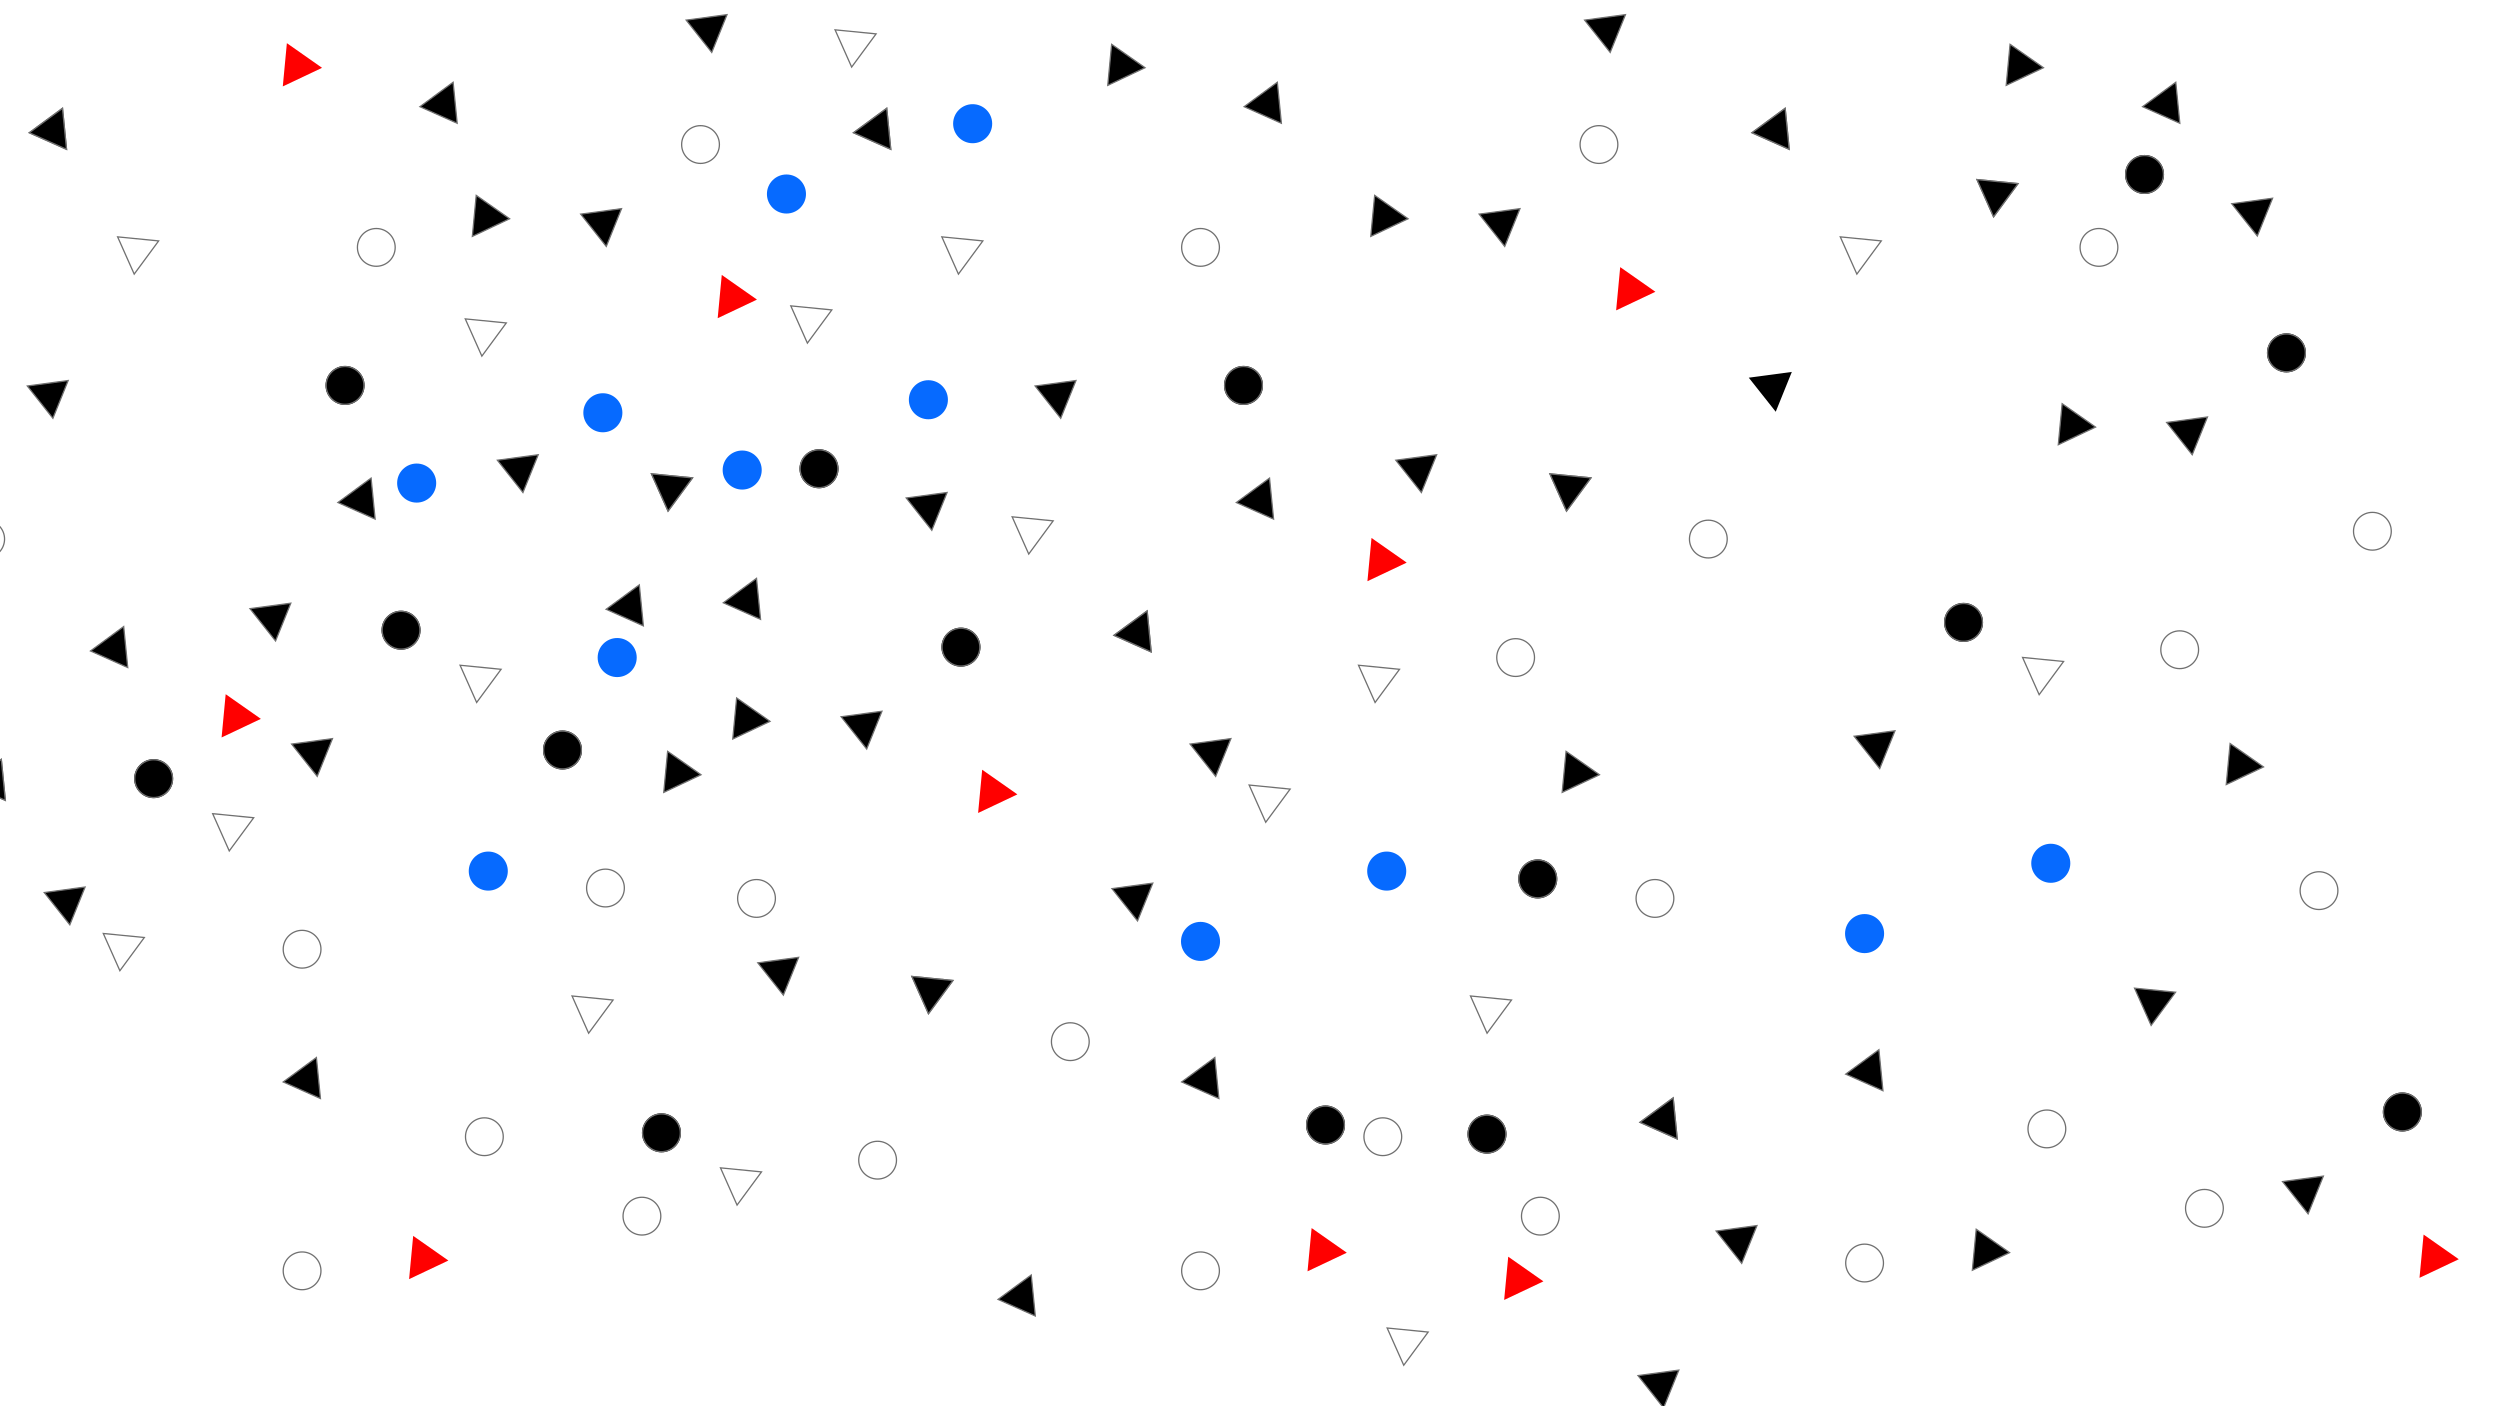 <svg xmlns="http://www.w3.org/2000/svg" xmlns:xlink="http://www.w3.org/1999/xlink" width="1920" height="1080" viewBox="0 0 1920 1080">
  <defs>
    <style>
      .cls-1 {
        clip-path: url(#clip-Web_1920_1);
      }

      .cls-2 {
        fill: red;
      }

      .cls-10, .cls-3, .cls-4 {
        fill: #fff;
      }

      .cls-4, .cls-6 {
        stroke: #707070;
      }

      .cls-5 {
        fill: #066aff;
      }

      .cls-7, .cls-8 {
        stroke: none;
      }

      .cls-8 {
        fill: #707070;
      }

      .cls-9 {
        fill: none;
      }
    </style>
    <clipPath id="clip-Web_1920_1">
      <rect width="1920" height="1080"/>
    </clipPath>
  </defs>
  <g id="Web_1920_1" data-name="Web 1920 – 1" class="cls-1">
    <rect class="cls-10" width="1920" height="1080"/>
    <g id="Polygon_1" data-name="Polygon 1" transform="matrix(-0.819, -0.574, 0.574, -0.819, 863.699, 75.842)">
      <path class="cls-7" d="M 32.14 28.5 L 0.86 28.5 L 16.5 1.011 L 32.14 28.5 Z"/>
      <path class="cls-8" d="M 16.5 2.022 L 1.719 28 L 31.281 28 L 16.5 2.022 M 16.5 0 L 33 29 L 0 29 L 16.5 0 Z"/>
    </g>
    <g id="Polygon_21" data-name="Polygon 21" transform="matrix(-0.819, -0.574, 0.574, -0.819, 1553.699, 75.842)">
      <path class="cls-7" d="M 32.14 28.5 L 0.86 28.5 L 16.5 1.011 L 32.14 28.5 Z"/>
      <path class="cls-8" d="M 16.5 2.022 L 1.719 28 L 31.281 28 L 16.5 2.022 M 16.5 0 L 33 29 L 0 29 L 16.5 0 Z"/>
    </g>
    <path id="Polygon_80" data-name="Polygon 80" class="cls-2" d="M16.5,0,33,29H0Z" transform="matrix(-0.819, -0.574, 0.574, -0.819, 1063.699, 455.842)"/>
    <path id="Polygon_92" data-name="Polygon 92" class="cls-2" d="M16.5,0,33,29H0Z" transform="matrix(-0.819, -0.574, 0.574, -0.819, 183.699, 575.842)"/>
    <path id="Polygon_41" data-name="Polygon 41" class="cls-2" d="M16.5,0,33,29H0Z" transform="matrix(-0.819, -0.574, 0.574, -0.819, 230.699, 75.842)"/>
    <path id="Polygon_7" data-name="Polygon 7" class="cls-2" d="M16.5,0,33,29H0Z" transform="matrix(-0.819, -0.574, 0.574, -0.819, 564.699, 253.842)"/>
    <path id="Polygon_22" data-name="Polygon 22" class="cls-2" d="M16.5,0,33,29H0Z" transform="matrix(-0.819, -0.574, 0.574, -0.819, 1254.699, 247.842)"/>
    <path id="Polygon_68" data-name="Polygon 68" class="cls-2" d="M16.5,0,33,29H0Z" transform="matrix(-0.819, -0.574, 0.574, -0.819, 764.699, 633.842)"/>
    <path id="Polygon_97" data-name="Polygon 97" class="cls-2" d="M16.5,0,33,29H0Z" transform="matrix(-0.819, -0.574, 0.574, -0.819, 1871.699, 990.842)"/>
    <path id="Polygon_115" data-name="Polygon 115" class="cls-2" d="M16.5,0,33,29H0Z" transform="matrix(-0.819, -0.574, 0.574, -0.819, 1168.699, 1007.842)"/>
    <path id="Polygon_11" data-name="Polygon 11" class="cls-2" d="M16.5,0,33,29H0Z" transform="matrix(-0.819, -0.574, 0.574, -0.819, 327.699, 991.842)"/>
    <path id="Polygon_23" data-name="Polygon 23" class="cls-2" d="M16.5,0,33,29H0Z" transform="matrix(-0.819, -0.574, 0.574, -0.819, 1017.699, 985.842)"/>
    <g id="Polygon_66" data-name="Polygon 66" transform="matrix(-0.819, -0.574, 0.574, -0.819, 1527.699, 985.842)">
      <path class="cls-7" d="M 32.14 28.5 L 0.86 28.5 L 16.5 1.011 L 32.14 28.5 Z"/>
      <path class="cls-8" d="M 16.5 2.022 L 1.719 28 L 31.281 28 L 16.5 2.022 M 16.5 0 L 33 29 L 0 29 L 16.5 0 Z"/>
    </g>
    <g id="Polygon_15" data-name="Polygon 15" transform="matrix(-0.819, -0.574, 0.574, -0.819, 375.699, 191.842)">
      <path class="cls-7" d="M 32.14 28.5 L 0.86 28.5 L 16.5 1.011 L 32.14 28.5 Z"/>
      <path class="cls-8" d="M 16.5 2.022 L 1.719 28 L 31.281 28 L 16.5 2.022 M 16.5 0 L 33 29 L 0 29 L 16.5 0 Z"/>
    </g>
    <g id="Polygon_24" data-name="Polygon 24" transform="matrix(-0.819, -0.574, 0.574, -0.819, 1065.699, 191.842)">
      <path class="cls-7" d="M 32.14 28.5 L 0.86 28.5 L 16.5 1.011 L 32.14 28.5 Z"/>
      <path class="cls-8" d="M 16.5 2.022 L 1.719 28 L 31.281 28 L 16.5 2.022 M 16.5 0 L 33 29 L 0 29 L 16.5 0 Z"/>
    </g>
    <g id="Polygon_69" data-name="Polygon 69" transform="matrix(-0.819, -0.574, 0.574, -0.819, 575.699, 577.842)">
      <path class="cls-7" d="M 32.14 28.5 L 0.86 28.5 L 16.5 1.011 L 32.14 28.5 Z"/>
      <path class="cls-8" d="M 16.5 2.022 L 1.719 28 L 31.281 28 L 16.5 2.022 M 16.5 0 L 33 29 L 0 29 L 16.5 0 Z"/>
    </g>
    <g id="Polygon_86" data-name="Polygon 86" transform="matrix(-0.819, -0.574, 0.574, -0.819, 1593.699, 351.842)">
      <path class="cls-7" d="M 32.14 28.5 L 0.86 28.5 L 16.5 1.011 L 32.14 28.5 Z"/>
      <path class="cls-8" d="M 16.5 2.022 L 1.719 28 L 31.281 28 L 16.5 2.022 M 16.5 0 L 33 29 L 0 29 L 16.5 0 Z"/>
    </g>
    <g id="Polygon_19" data-name="Polygon 19" transform="matrix(-0.819, -0.574, 0.574, -0.819, 522.699, 618.842)">
      <path class="cls-7" d="M 32.14 28.5 L 0.86 28.5 L 16.5 1.011 L 32.14 28.5 Z"/>
      <path class="cls-8" d="M 16.5 2.022 L 1.719 28 L 31.281 28 L 16.5 2.022 M 16.5 0 L 33 29 L 0 29 L 16.5 0 Z"/>
    </g>
    <g id="Polygon_25" data-name="Polygon 25" transform="matrix(-0.819, -0.574, 0.574, -0.819, 1212.699, 618.842)">
      <path class="cls-7" d="M 32.14 28.5 L 0.86 28.5 L 16.5 1.011 L 32.14 28.5 Z"/>
      <path class="cls-8" d="M 16.5 2.022 L 1.719 28 L 31.281 28 L 16.5 2.022 M 16.5 0 L 33 29 L 0 29 L 16.5 0 Z"/>
    </g>
    <g id="Polygon_63" data-name="Polygon 63" transform="matrix(-0.819, -0.574, 0.574, -0.819, 1722.699, 612.842)">
      <path class="cls-7" d="M 32.14 28.5 L 0.86 28.5 L 16.5 1.011 L 32.14 28.5 Z"/>
      <path class="cls-8" d="M 16.5 2.022 L 1.719 28 L 31.281 28 L 16.5 2.022 M 16.5 0 L 33 29 L 0 29 L 16.5 0 Z"/>
    </g>
    <g id="Polygon_2" data-name="Polygon 2" transform="translate(438.875 179.367) rotate(-68)">
      <path class="cls-7" d="M 32.14 28.5 L 0.86 28.5 L 16.5 1.011 L 32.14 28.5 Z"/>
      <path class="cls-8" d="M 16.5 2.022 L 1.719 28 L 31.281 28 L 16.5 2.022 M 16.5 0 L 33 29 L 0 29 L 16.5 0 Z"/>
    </g>
    <g id="Polygon_26" data-name="Polygon 26" transform="translate(1128.875 179.367) rotate(-68)">
      <path class="cls-7" d="M 32.14 28.5 L 0.86 28.5 L 16.5 1.011 L 32.14 28.5 Z"/>
      <path class="cls-8" d="M 16.5 2.022 L 1.719 28 L 31.281 28 L 16.5 2.022 M 16.5 0 L 33 29 L 0 29 L 16.5 0 Z"/>
    </g>
    <g id="Polygon_70" data-name="Polygon 70" transform="translate(638.875 565.367) rotate(-68)">
      <path class="cls-7" d="M 32.14 28.5 L 0.86 28.5 L 16.5 1.011 L 32.14 28.5 Z"/>
      <path class="cls-8" d="M 16.5 2.022 L 1.719 28 L 31.281 28 L 16.5 2.022 M 16.5 0 L 33 29 L 0 29 L 16.5 0 Z"/>
    </g>
    <g id="Polygon_96" data-name="Polygon 96" transform="translate(1745.875 922.367) rotate(-68)">
      <path class="cls-7" d="M 32.14 28.5 L 0.86 28.5 L 16.5 1.011 L 32.14 28.5 Z"/>
      <path class="cls-8" d="M 16.5 2.022 L 1.719 28 L 31.281 28 L 16.5 2.022 M 16.5 0 L 33 29 L 0 29 L 16.5 0 Z"/>
    </g>
    <g id="Polygon_87" data-name="Polygon 87" transform="translate(1656.875 339.367) rotate(-68)">
      <path class="cls-7" d="M 32.14 28.5 L 0.86 28.5 L 16.5 1.011 L 32.14 28.5 Z"/>
      <path class="cls-8" d="M 16.5 2.022 L 1.719 28 L 31.281 28 L 16.5 2.022 M 16.5 0 L 33 29 L 0 29 L 16.5 0 Z"/>
    </g>
    <g id="Polygon_6" data-name="Polygon 6" transform="translate(374.875 368.367) rotate(-68)">
      <path class="cls-7" d="M 32.14 28.5 L 0.86 28.5 L 16.5 1.011 L 32.14 28.5 Z"/>
      <path class="cls-8" d="M 16.5 2.022 L 1.719 28 L 31.281 28 L 16.5 2.022 M 16.5 0 L 33 29 L 0 29 L 16.5 0 Z"/>
    </g>
    <g id="Polygon_27" data-name="Polygon 27" transform="translate(1064.875 368.367) rotate(-68)">
      <path class="cls-7" d="M 32.14 28.5 L 0.86 28.5 L 16.5 1.011 L 32.14 28.5 Z"/>
      <path class="cls-8" d="M 16.5 2.022 L 1.719 28 L 31.281 28 L 16.5 2.022 M 16.5 0 L 33 29 L 0 29 L 16.5 0 Z"/>
    </g>
    <g id="Polygon_95" data-name="Polygon 95" transform="translate(184.875 482.367) rotate(-68)">
      <path class="cls-7" d="M 32.14 28.5 L 0.86 28.5 L 16.5 1.011 L 32.14 28.5 Z"/>
      <path class="cls-8" d="M 16.5 2.022 L 1.719 28 L 31.281 28 L 16.5 2.022 M 16.5 0 L 33 29 L 0 29 L 16.5 0 Z"/>
    </g>
    <g id="Polygon_71" data-name="Polygon 71" transform="translate(574.875 754.367) rotate(-68)">
      <path class="cls-7" d="M 32.14 28.5 L 0.86 28.5 L 16.5 1.011 L 32.14 28.5 Z"/>
      <path class="cls-8" d="M 16.5 2.022 L 1.719 28 L 31.281 28 L 16.5 2.022 M 16.5 0 L 33 29 L 0 29 L 16.5 0 Z"/>
    </g>
    <g id="Polygon_10" data-name="Polygon 10" transform="translate(519.875 30.367) rotate(-68)">
      <path class="cls-7" d="M 32.14 28.5 L 0.86 28.5 L 16.5 1.011 L 32.14 28.5 Z"/>
      <path class="cls-8" d="M 16.5 2.022 L 1.719 28 L 31.281 28 L 16.5 2.022 M 16.5 0 L 33 29 L 0 29 L 16.5 0 Z"/>
    </g>
    <g id="Polygon_28" data-name="Polygon 28" transform="translate(1209.875 30.367) rotate(-68)">
      <path class="cls-7" d="M 32.14 28.5 L 0.86 28.5 L 16.5 1.011 L 32.14 28.5 Z"/>
      <path class="cls-8" d="M 16.5 2.022 L 1.719 28 L 31.281 28 L 16.5 2.022 M 16.5 0 L 33 29 L 0 29 L 16.5 0 Z"/>
    </g>
    <g id="Polygon_72" data-name="Polygon 72" transform="translate(787.875 311.367) rotate(-68)">
      <path class="cls-7" d="M 32.14 28.5 L 0.86 28.5 L 16.5 1.011 L 32.14 28.5 Z"/>
      <path class="cls-8" d="M 16.5 2.022 L 1.719 28 L 31.281 28 L 16.5 2.022 M 16.5 0 L 33 29 L 0 29 L 16.5 0 Z"/>
    </g>
    <g id="Polygon_14" data-name="Polygon 14" transform="translate(216.875 586.367) rotate(-68)">
      <path class="cls-7" d="M 32.14 28.5 L 0.86 28.5 L 16.5 1.011 L 32.14 28.5 Z"/>
      <path class="cls-8" d="M 16.5 2.022 L 1.719 28 L 31.281 28 L 16.5 2.022 M 16.5 0 L 33 29 L 0 29 L 16.5 0 Z"/>
    </g>
    <g id="Polygon_29" data-name="Polygon 29" transform="translate(906.875 586.367) rotate(-68)">
      <path class="cls-7" d="M 32.14 28.5 L 0.86 28.5 L 16.5 1.011 L 32.14 28.5 Z"/>
      <path class="cls-8" d="M 16.5 2.022 L 1.719 28 L 31.281 28 L 16.5 2.022 M 16.5 0 L 33 29 L 0 29 L 16.5 0 Z"/>
    </g>
    <g id="Polygon_91" data-name="Polygon 91" transform="translate(26.875 700.367) rotate(-68)">
      <path class="cls-7" d="M 32.14 28.5 L 0.86 28.5 L 16.5 1.011 L 32.14 28.5 Z"/>
      <path class="cls-8" d="M 16.5 2.022 L 1.719 28 L 31.281 28 L 16.5 2.022 M 16.5 0 L 33 29 L 0 29 L 16.5 0 Z"/>
    </g>
    <g id="Polygon_61" data-name="Polygon 61" transform="translate(1416.875 580.367) rotate(-68)">
      <path class="cls-7" d="M 32.14 28.5 L 0.86 28.5 L 16.5 1.011 L 32.14 28.5 Z"/>
      <path class="cls-8" d="M 16.5 2.022 L 1.719 28 L 31.281 28 L 16.5 2.022 M 16.5 0 L 33 29 L 0 29 L 16.5 0 Z"/>
    </g>
    <g id="Polygon_18" data-name="Polygon 18" transform="translate(688.875 397.367) rotate(-68)">
      <path class="cls-7" d="M 32.14 28.5 L 0.86 28.5 L 16.5 1.011 L 32.14 28.5 Z"/>
      <path class="cls-8" d="M 16.5 2.022 L 1.719 28 L 31.281 28 L 16.5 2.022 M 16.5 0 L 33 29 L 0 29 L 16.5 0 Z"/>
    </g>
    <g id="Polygon_83" data-name="Polygon 83" transform="translate(1706.875 171.367) rotate(-68)">
      <path class="cls-7" d="M 32.14 28.5 L 0.86 28.5 L 16.5 1.011 L 32.14 28.5 Z"/>
      <path class="cls-8" d="M 16.5 2.022 L 1.719 28 L 31.281 28 L 16.5 2.022 M 16.5 0 L 33 29 L 0 29 L 16.5 0 Z"/>
    </g>
    <path id="Polygon_30" data-name="Polygon 30" d="M16.5,0,33,29H0Z" transform="translate(1336.875 305.367) rotate(-68)"/>
    <g id="Polygon_73" data-name="Polygon 73" transform="translate(846.875 697.367) rotate(-68)">
      <path class="cls-7" d="M 32.14 28.5 L 0.86 28.5 L 16.5 1.011 L 32.14 28.5 Z"/>
      <path class="cls-8" d="M 16.5 2.022 L 1.719 28 L 31.281 28 L 16.5 2.022 M 16.5 0 L 33 29 L 0 29 L 16.5 0 Z"/>
    </g>
    <g id="Polygon_50" data-name="Polygon 50" transform="translate(13.875 311.367) rotate(-68)">
      <path class="cls-7" d="M 32.14 28.5 L 0.86 28.5 L 16.5 1.011 L 32.14 28.5 Z"/>
      <path class="cls-8" d="M 16.5 2.022 L 1.719 28 L 31.281 28 L 16.5 2.022 M 16.5 0 L 33 29 L 0 29 L 16.5 0 Z"/>
    </g>
    <g id="Polygon_3" data-name="Polygon 3" transform="matrix(0.914, 0.407, -0.407, 0.914, 666.324, 75.542)">
      <path class="cls-7" d="M 32.14 28.5 L 0.86 28.5 L 16.5 1.011 L 32.14 28.5 Z"/>
      <path class="cls-8" d="M 16.5 2.022 L 1.719 28 L 31.281 28 L 16.5 2.022 M 16.5 0 L 33 29 L 0 29 L 16.5 0 Z"/>
    </g>
    <g id="Polygon_31" data-name="Polygon 31" transform="matrix(0.914, 0.407, -0.407, 0.914, 1356.324, 75.542)">
      <path class="cls-7" d="M 32.14 28.5 L 0.86 28.5 L 16.5 1.011 L 32.14 28.5 Z"/>
      <path class="cls-8" d="M 16.5 2.022 L 1.719 28 L 31.281 28 L 16.5 2.022 M 16.5 0 L 33 29 L 0 29 L 16.5 0 Z"/>
    </g>
    <g id="Polygon_74" data-name="Polygon 74" transform="matrix(0.914, 0.407, -0.407, 0.914, 866.324, 461.542)">
      <path class="cls-7" d="M 32.14 28.5 L 0.86 28.5 L 16.5 1.011 L 32.14 28.5 Z"/>
      <path class="cls-8" d="M 16.5 2.022 L 1.719 28 L 31.281 28 L 16.5 2.022 M 16.5 0 L 33 29 L 0 29 L 16.5 0 Z"/>
    </g>
    <g id="Polygon_88" data-name="Polygon 88" transform="matrix(0.914, 0.407, -0.407, 0.914, -13.676, 575.542)">
      <path class="cls-7" d="M 32.14 28.5 L 0.86 28.5 L 16.5 1.011 L 32.14 28.5 Z"/>
      <path class="cls-8" d="M 16.5 2.022 L 1.719 28 L 31.281 28 L 16.5 2.022 M 16.5 0 L 33 29 L 0 29 L 16.5 0 Z"/>
    </g>
    <g id="Polygon_51" data-name="Polygon 51" transform="matrix(0.914, 0.407, -0.407, 0.914, 33.324, 75.542)">
      <path class="cls-7" d="M 32.14 28.5 L 0.86 28.5 L 16.5 1.011 L 32.14 28.5 Z"/>
      <path class="cls-8" d="M 16.5 2.022 L 1.719 28 L 31.281 28 L 16.5 2.022 M 16.5 0 L 33 29 L 0 29 L 16.5 0 Z"/>
    </g>
    <g id="Polygon_5" data-name="Polygon 5" transform="matrix(0.914, 0.407, -0.407, 0.914, 666.324, 75.542)">
      <path class="cls-7" d="M 32.14 28.5 L 0.86 28.5 L 16.5 1.011 L 32.14 28.5 Z"/>
      <path class="cls-8" d="M 16.5 2.022 L 1.719 28 L 31.281 28 L 16.5 2.022 M 16.5 0 L 33 29 L 0 29 L 16.5 0 Z"/>
    </g>
    <g id="Polygon_32" data-name="Polygon 32" transform="matrix(0.914, 0.407, -0.407, 0.914, 1356.324, 75.542)">
      <path class="cls-7" d="M 32.14 28.5 L 0.86 28.5 L 16.5 1.011 L 32.14 28.5 Z"/>
      <path class="cls-8" d="M 16.5 2.022 L 1.719 28 L 31.281 28 L 16.5 2.022 M 16.5 0 L 33 29 L 0 29 L 16.5 0 Z"/>
    </g>
    <g id="Polygon_75" data-name="Polygon 75" transform="matrix(0.914, 0.407, -0.407, 0.914, 866.324, 461.542)">
      <path class="cls-7" d="M 32.14 28.5 L 0.86 28.5 L 16.5 1.011 L 32.14 28.5 Z"/>
      <path class="cls-8" d="M 16.5 2.022 L 1.719 28 L 31.281 28 L 16.5 2.022 M 16.5 0 L 33 29 L 0 29 L 16.5 0 Z"/>
    </g>
    <g id="Polygon_89" data-name="Polygon 89" transform="matrix(0.914, 0.407, -0.407, 0.914, -13.676, 575.542)">
      <path class="cls-7" d="M 32.14 28.5 L 0.86 28.5 L 16.5 1.011 L 32.14 28.5 Z"/>
      <path class="cls-8" d="M 16.5 2.022 L 1.719 28 L 31.281 28 L 16.5 2.022 M 16.5 0 L 33 29 L 0 29 L 16.5 0 Z"/>
    </g>
    <g id="Polygon_52" data-name="Polygon 52" transform="matrix(0.914, 0.407, -0.407, 0.914, 33.324, 75.542)">
      <path class="cls-7" d="M 32.14 28.5 L 0.86 28.5 L 16.5 1.011 L 32.14 28.5 Z"/>
      <path class="cls-8" d="M 16.5 2.022 L 1.719 28 L 31.281 28 L 16.5 2.022 M 16.5 0 L 33 29 L 0 29 L 16.5 0 Z"/>
    </g>
    <g id="Polygon_9" data-name="Polygon 9" transform="matrix(0.914, 0.407, -0.407, 0.914, 228.324, 804.542)">
      <path class="cls-7" d="M 32.14 28.5 L 0.86 28.5 L 16.5 1.011 L 32.14 28.5 Z"/>
      <path class="cls-8" d="M 16.5 2.022 L 1.719 28 L 31.281 28 L 16.5 2.022 M 16.5 0 L 33 29 L 0 29 L 16.5 0 Z"/>
    </g>
    <g id="Polygon_33" data-name="Polygon 33" transform="matrix(0.914, 0.407, -0.407, 0.914, 918.324, 804.542)">
      <path class="cls-7" d="M 32.14 28.5 L 0.86 28.5 L 16.5 1.011 L 32.14 28.5 Z"/>
      <path class="cls-8" d="M 16.5 2.022 L 1.719 28 L 31.281 28 L 16.5 2.022 M 16.5 0 L 33 29 L 0 29 L 16.5 0 Z"/>
    </g>
    <g id="Polygon_107" data-name="Polygon 107" transform="matrix(0.914, 0.407, -0.407, 0.914, 566.324, 436.542)">
      <path class="cls-7" d="M 32.14 28.5 L 0.86 28.5 L 16.5 1.011 L 32.14 28.5 Z"/>
      <path class="cls-8" d="M 16.5 2.022 L 1.719 28 L 31.281 28 L 16.5 2.022 M 16.5 0 L 33 29 L 0 29 L 16.5 0 Z"/>
    </g>
    <g id="Polygon_64" data-name="Polygon 64" transform="matrix(0.914, 0.407, -0.407, 0.914, 1428.324, 798.542)">
      <path class="cls-7" d="M 32.14 28.5 L 0.86 28.5 L 16.5 1.011 L 32.14 28.5 Z"/>
      <path class="cls-8" d="M 16.5 2.022 L 1.719 28 L 31.281 28 L 16.5 2.022 M 16.5 0 L 33 29 L 0 29 L 16.5 0 Z"/>
    </g>
    <g id="Polygon_13" data-name="Polygon 13" transform="matrix(0.914, 0.407, -0.407, 0.914, 966.324, 55.542)">
      <path class="cls-7" d="M 32.14 28.5 L 0.86 28.5 L 16.5 1.011 L 32.14 28.5 Z"/>
      <path class="cls-8" d="M 16.5 2.022 L 1.719 28 L 31.281 28 L 16.5 2.022 M 16.5 0 L 33 29 L 0 29 L 16.5 0 Z"/>
    </g>
    <g id="Polygon_67" data-name="Polygon 67" transform="matrix(0.914, 0.407, -0.407, 0.914, 476.324, 441.542)">
      <path class="cls-7" d="M 32.14 28.5 L 0.86 28.5 L 16.5 1.011 L 32.14 28.5 Z"/>
      <path class="cls-8" d="M 16.5 2.022 L 1.719 28 L 31.281 28 L 16.5 2.022 M 16.5 0 L 33 29 L 0 29 L 16.5 0 Z"/>
    </g>
    <g id="Polygon_34" data-name="Polygon 34" transform="matrix(0.914, 0.407, -0.407, 0.914, 1656.324, 55.542)">
      <path class="cls-7" d="M 32.14 28.5 L 0.86 28.5 L 16.5 1.011 L 32.14 28.5 Z"/>
      <path class="cls-8" d="M 16.5 2.022 L 1.719 28 L 31.281 28 L 16.5 2.022 M 16.5 0 L 33 29 L 0 29 L 16.5 0 Z"/>
    </g>
    <g id="Polygon_54" data-name="Polygon 54" transform="matrix(0.914, 0.407, -0.407, 0.914, 333.324, 55.542)">
      <path class="cls-7" d="M 32.14 28.5 L 0.86 28.5 L 16.5 1.011 L 32.14 28.5 Z"/>
      <path class="cls-8" d="M 16.5 2.022 L 1.719 28 L 31.281 28 L 16.5 2.022 M 16.5 0 L 33 29 L 0 29 L 16.5 0 Z"/>
    </g>
    <g id="Polygon_17" data-name="Polygon 17" transform="matrix(0.914, 0.407, -0.407, 0.914, 270.324, 359.542)">
      <path class="cls-7" d="M 32.14 28.5 L 0.86 28.5 L 16.5 1.011 L 32.14 28.5 Z"/>
      <path class="cls-8" d="M 16.5 2.022 L 1.719 28 L 31.281 28 L 16.5 2.022 M 16.5 0 L 33 29 L 0 29 L 16.5 0 Z"/>
    </g>
    <g id="Polygon_35" data-name="Polygon 35" transform="matrix(0.914, 0.407, -0.407, 0.914, 960.324, 359.542)">
      <path class="cls-7" d="M 32.14 28.5 L 0.86 28.5 L 16.5 1.011 L 32.14 28.5 Z"/>
      <path class="cls-8" d="M 16.5 2.022 L 1.719 28 L 31.281 28 L 16.5 2.022 M 16.5 0 L 33 29 L 0 29 L 16.5 0 Z"/>
    </g>
    <g id="Polygon_90" data-name="Polygon 90" transform="matrix(0.914, 0.407, -0.407, 0.914, 80.324, 473.542)">
      <path class="cls-7" d="M 32.14 28.5 L 0.86 28.5 L 16.5 1.011 L 32.14 28.5 Z"/>
      <path class="cls-8" d="M 16.5 2.022 L 1.719 28 L 31.281 28 L 16.5 2.022 M 16.5 0 L 33 29 L 0 29 L 16.5 0 Z"/>
    </g>
    <g id="Polygon_76" data-name="Polygon 76" transform="matrix(0.914, 0.407, -0.407, 0.914, 777.324, 971.542)">
      <path class="cls-7" d="M 32.14 28.5 L 0.86 28.5 L 16.5 1.011 L 32.14 28.5 Z"/>
      <path class="cls-8" d="M 16.5 2.022 L 1.719 28 L 31.281 28 L 16.5 2.022 M 16.5 0 L 33 29 L 0 29 L 16.5 0 Z"/>
    </g>
    <g id="Polygon_4" data-name="Polygon 4" transform="matrix(0.407, 0.914, -0.914, 0.407, 526.035, 351.529)">
      <path class="cls-7" d="M 32.14 28.5 L 0.86 28.5 L 16.5 1.011 L 32.14 28.5 Z"/>
      <path class="cls-8" d="M 16.5 2.022 L 1.719 28 L 31.281 28 L 16.5 2.022 M 16.5 0 L 33 29 L 0 29 L 16.5 0 Z"/>
    </g>
    <g id="Polygon_84" data-name="Polygon 84" transform="matrix(0.407, 0.914, -0.914, 0.407, 1544.035, 125.529)">
      <path class="cls-7" d="M 32.14 28.5 L 0.86 28.5 L 16.5 1.011 L 32.14 28.5 Z"/>
      <path class="cls-8" d="M 16.5 2.022 L 1.719 28 L 31.281 28 L 16.5 2.022 M 16.5 0 L 33 29 L 0 29 L 16.5 0 Z"/>
    </g>
    <g id="Polygon_36" data-name="Polygon 36" transform="matrix(0.407, 0.914, -0.914, 0.407, 1216.035, 351.529)">
      <path class="cls-7" d="M 32.14 28.5 L 0.86 28.5 L 16.5 1.011 L 32.14 28.5 Z"/>
      <path class="cls-8" d="M 16.5 2.022 L 1.719 28 L 31.281 28 L 16.5 2.022 M 16.5 0 L 33 29 L 0 29 L 16.5 0 Z"/>
    </g>
    <g id="Polygon_77" data-name="Polygon 77" transform="matrix(0.407, 0.914, -0.914, 0.407, 726.035, 737.529)">
      <path class="cls-7" d="M 32.14 28.5 L 0.86 28.5 L 16.5 1.011 L 32.14 28.5 Z"/>
      <path class="cls-8" d="M 16.5 2.022 L 1.719 28 L 31.281 28 L 16.5 2.022 M 16.5 0 L 33 29 L 0 29 L 16.5 0 Z"/>
    </g>
    <g id="Polygon_8" data-name="Polygon 8" transform="matrix(0.407, 0.914, -0.914, 0.407, 526.035, 351.529)">
      <path class="cls-7" d="M 32.14 28.5 L 0.86 28.5 L 16.5 1.011 L 32.14 28.5 Z"/>
      <path class="cls-8" d="M 16.5 2.022 L 1.719 28 L 31.281 28 L 16.5 2.022 M 16.5 0 L 33 29 L 0 29 L 16.5 0 Z"/>
    </g>
    <g id="Polygon_85" data-name="Polygon 85" transform="matrix(0.407, 0.914, -0.914, 0.407, 1544.035, 125.529)">
      <path class="cls-7" d="M 32.14 28.5 L 0.86 28.5 L 16.5 1.011 L 32.14 28.5 Z"/>
      <path class="cls-8" d="M 16.5 2.022 L 1.719 28 L 31.281 28 L 16.5 2.022 M 16.5 0 L 33 29 L 0 29 L 16.5 0 Z"/>
    </g>
    <g id="Polygon_37" data-name="Polygon 37" transform="matrix(0.407, 0.914, -0.914, 0.407, 1216.035, 351.529)">
      <path class="cls-7" d="M 32.14 28.5 L 0.86 28.5 L 16.5 1.011 L 32.14 28.5 Z"/>
      <path class="cls-8" d="M 16.5 2.022 L 1.719 28 L 31.281 28 L 16.5 2.022 M 16.5 0 L 33 29 L 0 29 L 16.5 0 Z"/>
    </g>
    <g id="Polygon_78" data-name="Polygon 78" transform="matrix(0.407, 0.914, -0.914, 0.407, 726.035, 737.529)">
      <path class="cls-7" d="M 32.14 28.5 L 0.86 28.5 L 16.5 1.011 L 32.14 28.5 Z"/>
      <path class="cls-8" d="M 16.5 2.022 L 1.719 28 L 31.281 28 L 16.5 2.022 M 16.5 0 L 33 29 L 0 29 L 16.5 0 Z"/>
    </g>
    <g id="Polygon_12" data-name="Polygon 12" class="cls-3" transform="matrix(0.407, 0.914, -0.914, 0.407, 379.035, 498.529)">
      <path class="cls-7" d="M 32.14 28.5 L 0.86 28.5 L 16.5 1.011 L 32.14 28.5 Z"/>
      <path class="cls-8" d="M 16.5 2.022 L 1.719 28 L 31.281 28 L 16.5 2.022 M 16.5 0 L 33 29 L 0 29 L 16.5 0 Z"/>
    </g>
    <g id="Polygon_38" data-name="Polygon 38" class="cls-3" transform="matrix(0.407, 0.914, -0.914, 0.407, 1069.035, 498.529)">
      <path class="cls-7" d="M 32.14 28.5 L 0.86 28.5 L 16.5 1.011 L 32.14 28.5 Z"/>
      <path class="cls-8" d="M 16.5 2.022 L 1.719 28 L 31.281 28 L 16.5 2.022 M 16.5 0 L 33 29 L 0 29 L 16.5 0 Z"/>
    </g>
    <g id="Polygon_93" data-name="Polygon 93" class="cls-3" transform="matrix(0.407, 0.914, -0.914, 0.407, 189.035, 612.529)">
      <path class="cls-7" d="M 32.14 28.5 L 0.86 28.5 L 16.5 1.011 L 32.14 28.5 Z"/>
      <path class="cls-8" d="M 16.5 2.022 L 1.719 28 L 31.281 28 L 16.5 2.022 M 16.5 0 L 33 29 L 0 29 L 16.5 0 Z"/>
    </g>
    <g id="Polygon_81" data-name="Polygon 81" class="cls-3" transform="matrix(0.407, 0.914, -0.914, 0.407, 579.035, 884.529)">
      <path class="cls-7" d="M 32.14 28.5 L 0.86 28.5 L 16.5 1.011 L 32.14 28.5 Z"/>
      <path class="cls-8" d="M 16.5 2.022 L 1.719 28 L 31.281 28 L 16.5 2.022 M 16.5 0 L 33 29 L 0 29 L 16.5 0 Z"/>
    </g>
    <g id="Polygon_62" data-name="Polygon 62" class="cls-3" transform="matrix(0.407, 0.914, -0.914, 0.407, 1579.035, 492.529)">
      <path class="cls-7" d="M 32.14 28.5 L 0.86 28.5 L 16.5 1.011 L 32.14 28.5 Z"/>
      <path class="cls-8" d="M 16.5 2.022 L 1.719 28 L 31.281 28 L 16.5 2.022 M 16.5 0 L 33 29 L 0 29 L 16.5 0 Z"/>
    </g>
    <g id="Polygon_82" data-name="Polygon 82" class="cls-3" transform="matrix(0.407, 0.914, -0.914, 0.407, 1091.035, 1007.529)">
      <path class="cls-7" d="M 32.14 28.5 L 0.86 28.5 L 16.5 1.011 L 32.14 28.5 Z"/>
      <path class="cls-8" d="M 16.5 2.022 L 1.719 28 L 31.281 28 L 16.5 2.022 M 16.5 0 L 33 29 L 0 29 L 16.5 0 Z"/>
    </g>
    <g id="Polygon_16" data-name="Polygon 16" class="cls-3" transform="matrix(0.407, 0.914, -0.914, 0.407, 749.035, 169.529)">
      <path class="cls-7" d="M 32.14 28.5 L 0.86 28.5 L 16.5 1.011 L 32.14 28.5 Z"/>
      <path class="cls-8" d="M 16.5 2.022 L 1.719 28 L 31.281 28 L 16.5 2.022 M 16.5 0 L 33 29 L 0 29 L 16.5 0 Z"/>
    </g>
    <g id="Polygon_39" data-name="Polygon 39" class="cls-3" transform="matrix(0.407, 0.914, -0.914, 0.407, 1439.035, 169.529)">
      <path class="cls-7" d="M 32.14 28.5 L 0.86 28.5 L 16.5 1.011 L 32.14 28.5 Z"/>
      <path class="cls-8" d="M 16.5 2.022 L 1.719 28 L 31.281 28 L 16.5 2.022 M 16.5 0 L 33 29 L 0 29 L 16.5 0 Z"/>
    </g>
    <g id="Polygon_79" data-name="Polygon 79" class="cls-3" transform="matrix(0.407, 0.914, -0.914, 0.407, 985.035, 590.529)">
      <path class="cls-7" d="M 32.14 28.5 L 0.86 28.5 L 16.5 1.011 L 32.14 28.5 Z"/>
      <path class="cls-8" d="M 16.5 2.022 L 1.719 28 L 31.281 28 L 16.5 2.022 M 16.5 0 L 33 29 L 0 29 L 16.5 0 Z"/>
    </g>
    <g id="Polygon_106" data-name="Polygon 106" class="cls-3" transform="matrix(0.407, 0.914, -0.914, 0.407, 633.035, 222.529)">
      <path class="cls-7" d="M 32.14 28.5 L 0.86 28.5 L 16.5 1.011 L 32.14 28.5 Z"/>
      <path class="cls-8" d="M 16.5 2.022 L 1.719 28 L 31.281 28 L 16.5 2.022 M 16.5 0 L 33 29 L 0 29 L 16.5 0 Z"/>
    </g>
    <g id="Polygon_109" data-name="Polygon 109" class="cls-3" transform="matrix(0.407, 0.914, -0.914, 0.407, 383.035, 232.529)">
      <path class="cls-7" d="M 32.14 28.5 L 0.86 28.5 L 16.5 1.011 L 32.14 28.5 Z"/>
      <path class="cls-8" d="M 16.5 2.022 L 1.719 28 L 31.281 28 L 16.5 2.022 M 16.5 0 L 33 29 L 0 29 L 16.5 0 Z"/>
    </g>
    <g id="Polygon_110" data-name="Polygon 110" class="cls-3" transform="matrix(0.407, 0.914, -0.914, 0.407, 667.035, 10.529)">
      <path class="cls-7" d="M 32.14 28.5 L 0.86 28.5 L 16.5 1.011 L 32.14 28.5 Z"/>
      <path class="cls-8" d="M 16.5 2.022 L 1.719 28 L 31.281 28 L 16.5 2.022 M 16.5 0 L 33 29 L 0 29 L 16.5 0 Z"/>
    </g>
    <g id="Polygon_94" data-name="Polygon 94" class="cls-3" transform="matrix(0.407, 0.914, -0.914, 0.407, 105.035, 704.529)">
      <path class="cls-7" d="M 32.14 28.5 L 0.86 28.5 L 16.5 1.011 L 32.14 28.5 Z"/>
      <path class="cls-8" d="M 16.5 2.022 L 1.719 28 L 31.281 28 L 16.5 2.022 M 16.5 0 L 33 29 L 0 29 L 16.5 0 Z"/>
    </g>
    <g id="Polygon_59" data-name="Polygon 59" class="cls-3" transform="matrix(0.407, 0.914, -0.914, 0.407, 116.035, 169.529)">
      <path class="cls-7" d="M 32.14 28.5 L 0.86 28.5 L 16.5 1.011 L 32.14 28.5 Z"/>
      <path class="cls-8" d="M 16.5 2.022 L 1.719 28 L 31.281 28 L 16.5 2.022 M 16.5 0 L 33 29 L 0 29 L 16.5 0 Z"/>
    </g>
    <g id="Polygon_20" data-name="Polygon 20" class="cls-3" transform="matrix(0.407, 0.914, -0.914, 0.407, 465.035, 752.529)">
      <path class="cls-7" d="M 32.14 28.5 L 0.86 28.5 L 16.5 1.011 L 32.14 28.5 Z"/>
      <path class="cls-8" d="M 16.5 2.022 L 1.719 28 L 31.281 28 L 16.5 2.022 M 16.5 0 L 33 29 L 0 29 L 16.5 0 Z"/>
    </g>
    <g id="Polygon_40" data-name="Polygon 40" class="cls-3" transform="matrix(0.407, 0.914, -0.914, 0.407, 1155.035, 752.529)">
      <path class="cls-7" d="M 32.14 28.5 L 0.86 28.5 L 16.5 1.011 L 32.14 28.5 Z"/>
      <path class="cls-8" d="M 16.5 2.022 L 1.719 28 L 31.281 28 L 16.5 2.022 M 16.5 0 L 33 29 L 0 29 L 16.5 0 Z"/>
    </g>
    <g id="Polygon_108" data-name="Polygon 108" class="cls-3" transform="matrix(0.407, 0.914, -0.914, 0.407, 803.035, 384.529)">
      <path class="cls-7" d="M 32.14 28.5 L 0.86 28.5 L 16.5 1.011 L 32.14 28.5 Z"/>
      <path class="cls-8" d="M 16.5 2.022 L 1.719 28 L 31.281 28 L 16.5 2.022 M 16.5 0 L 33 29 L 0 29 L 16.5 0 Z"/>
    </g>
    <g id="Polygon_65" data-name="Polygon 65" transform="matrix(0.407, 0.914, -0.914, 0.407, 1665.035, 746.529)">
      <path class="cls-7" d="M 32.14 28.5 L 0.86 28.5 L 16.5 1.011 L 32.14 28.5 Z"/>
      <path class="cls-8" d="M 16.5 2.022 L 1.719 28 L 31.281 28 L 16.5 2.022 M 16.5 0 L 33 29 L 0 29 L 16.5 0 Z"/>
    </g>
    <g id="Ellipse_1" data-name="Ellipse 1" class="cls-4" transform="translate(478 919)">
      <circle class="cls-7" cx="15" cy="15" r="15"/>
      <circle class="cls-9" cx="15" cy="15" r="14.5"/>
    </g>
    <g id="Ellipse_13" data-name="Ellipse 13" class="cls-4" transform="translate(1168 919)">
      <circle class="cls-7" cx="15" cy="15" r="15"/>
      <circle class="cls-9" cx="15" cy="15" r="14.5"/>
    </g>
    <g id="Ellipse_44" data-name="Ellipse 44" class="cls-4" transform="translate(1678 913)">
      <circle class="cls-7" cx="15" cy="15" r="15"/>
      <circle class="cls-9" cx="15" cy="15" r="14.5"/>
    </g>
    <g id="Ellipse_10" data-name="Ellipse 10" class="cls-4" transform="translate(217 961)">
      <circle class="cls-7" cx="15" cy="15" r="15"/>
      <circle class="cls-9" cx="15" cy="15" r="14.5"/>
    </g>
    <g id="Ellipse_14" data-name="Ellipse 14" class="cls-4" transform="translate(907 961)">
      <circle class="cls-7" cx="15" cy="15" r="15"/>
      <circle class="cls-9" cx="15" cy="15" r="14.5"/>
    </g>
    <g id="Ellipse_45" data-name="Ellipse 45" class="cls-4" transform="translate(1417 955)">
      <circle class="cls-7" cx="15" cy="15" r="15"/>
      <circle class="cls-9" cx="15" cy="15" r="14.5"/>
    </g>
    <g id="Ellipse_9" data-name="Ellipse 9" class="cls-4" transform="translate(357 858)">
      <circle class="cls-7" cx="15" cy="15" r="15"/>
      <circle class="cls-9" cx="15" cy="15" r="14.5"/>
    </g>
    <g id="Ellipse_15" data-name="Ellipse 15" class="cls-4" transform="translate(1047 858)">
      <circle class="cls-7" cx="15" cy="15" r="15"/>
      <circle class="cls-9" cx="15" cy="15" r="14.5"/>
    </g>
    <g id="Ellipse_41" data-name="Ellipse 41" class="cls-4" transform="translate(1557 852)">
      <circle class="cls-7" cx="15" cy="15" r="15"/>
      <circle class="cls-9" cx="15" cy="15" r="14.5"/>
    </g>
    <g id="Ellipse_11" data-name="Ellipse 11" class="cls-4" transform="translate(566 675)">
      <circle class="cls-7" cx="15" cy="15" r="15"/>
      <circle class="cls-9" cx="15" cy="15" r="14.5"/>
    </g>
    <g id="Ellipse_16" data-name="Ellipse 16" class="cls-4" transform="translate(1256 675)">
      <circle class="cls-7" cx="15" cy="15" r="15"/>
      <circle class="cls-9" cx="15" cy="15" r="14.5"/>
    </g>
    <g id="Ellipse_42" data-name="Ellipse 42" class="cls-4" transform="translate(1766 669)">
      <circle class="cls-7" cx="15" cy="15" r="15"/>
      <circle class="cls-9" cx="15" cy="15" r="14.5"/>
    </g>
    <g id="Ellipse_2" data-name="Ellipse 2" class="cls-4" transform="translate(217 714)">
      <circle class="cls-7" cx="15" cy="15" r="15"/>
      <circle class="cls-9" cx="15" cy="15" r="14.5"/>
    </g>
    <circle id="Ellipse_17" data-name="Ellipse 17" class="cls-5" cx="15" cy="15" r="15" transform="translate(907 708)"/>
    <circle id="Ellipse_60" data-name="Ellipse 60" class="cls-5" cx="15" cy="15" r="15" transform="translate(555 346)"/>
    <circle id="Ellipse_62" data-name="Ellipse 62" class="cls-5" cx="15" cy="15" r="15" transform="translate(305 356)"/>
    <circle id="Ellipse_64" data-name="Ellipse 64" class="cls-5" cx="15" cy="15" r="15" transform="translate(589 134)"/>
    <circle id="Ellipse_39" data-name="Ellipse 39" class="cls-5" cx="15" cy="15" r="15" transform="translate(1417 702)"/>
    <circle id="Ellipse_3" data-name="Ellipse 3" class="cls-5" cx="15" cy="15" r="15" transform="translate(360 654)"/>
    <circle id="Ellipse_18" data-name="Ellipse 18" class="cls-5" cx="15" cy="15" r="15" transform="translate(1050 654)"/>
    <circle id="Ellipse_61" data-name="Ellipse 61" class="cls-5" cx="15" cy="15" r="15" transform="translate(698 292)"/>
    <circle id="Ellipse_63" data-name="Ellipse 63" class="cls-5" cx="15" cy="15" r="15" transform="translate(448 302)"/>
    <circle id="Ellipse_65" data-name="Ellipse 65" class="cls-5" cx="15" cy="15" r="15" transform="translate(732 80)"/>
    <circle id="Ellipse_38" data-name="Ellipse 38" class="cls-5" cx="15" cy="15" r="15" transform="translate(1560 648)"/>
    <circle id="Ellipse_4" data-name="Ellipse 4" class="cls-5" cx="15" cy="15" r="15" transform="translate(459 490)"/>
    <g id="Ellipse_19" data-name="Ellipse 19" class="cls-4" transform="translate(1149 490)">
      <circle class="cls-7" cx="15" cy="15" r="15"/>
      <circle class="cls-9" cx="15" cy="15" r="14.5"/>
    </g>
    <g id="Ellipse_50" data-name="Ellipse 50" class="cls-4" transform="translate(659 876)">
      <circle class="cls-7" cx="15" cy="15" r="15"/>
      <circle class="cls-9" cx="15" cy="15" r="14.5"/>
    </g>
    <g id="Ellipse_40" data-name="Ellipse 40" class="cls-4" transform="translate(1659 484)">
      <circle class="cls-7" cx="15" cy="15" r="15"/>
      <circle class="cls-9" cx="15" cy="15" r="14.5"/>
    </g>
    <g id="Ellipse_5" data-name="Ellipse 5" class="cls-6" transform="translate(614 345)">
      <circle class="cls-7" cx="15" cy="15" r="15"/>
      <circle class="cls-9" cx="15" cy="15" r="14.5"/>
    </g>
    <g id="Ellipse_53" data-name="Ellipse 53" class="cls-6" transform="translate(1632 119)">
      <circle class="cls-7" cx="15" cy="15" r="15"/>
      <circle class="cls-9" cx="15" cy="15" r="14.5"/>
    </g>
    <g id="Ellipse_20" data-name="Ellipse 20" class="cls-4" transform="translate(1297 399)">
      <circle class="cls-7" cx="15" cy="15" r="15"/>
      <circle class="cls-9" cx="15" cy="15" r="14.5"/>
    </g>
    <g id="Ellipse_49" data-name="Ellipse 49" class="cls-4" transform="translate(807 785)">
      <circle class="cls-7" cx="15" cy="15" r="15"/>
      <circle class="cls-9" cx="15" cy="15" r="14.5"/>
    </g>
    <g id="Ellipse_43" data-name="Ellipse 43" class="cls-4" transform="translate(1807 393)">
      <circle class="cls-7" cx="15" cy="15" r="15"/>
      <circle class="cls-9" cx="15" cy="15" r="14.5"/>
    </g>
    <g id="Ellipse_32" data-name="Ellipse 32" class="cls-4" transform="translate(-26 399)">
      <circle class="cls-7" cx="15" cy="15" r="15"/>
      <circle class="cls-9" cx="15" cy="15" r="14.5"/>
    </g>
    <g id="Ellipse_6" data-name="Ellipse 6" class="cls-6" transform="translate(293 469)">
      <circle class="cls-7" cx="15" cy="15" r="15"/>
      <circle class="cls-9" cx="15" cy="15" r="14.5"/>
    </g>
    <g id="Ellipse_21" data-name="Ellipse 21" class="cls-6" transform="translate(1166 660)">
      <circle class="cls-7" cx="15" cy="15" r="15"/>
      <circle class="cls-9" cx="15" cy="15" r="14.5"/>
    </g>
    <g id="Ellipse_55" data-name="Ellipse 55" class="cls-6" transform="translate(103 583)">
      <circle class="cls-7" cx="15" cy="15" r="15"/>
      <circle class="cls-9" cx="15" cy="15" r="14.5"/>
    </g>
    <g id="Ellipse_51" data-name="Ellipse 51" class="cls-6" transform="translate(493 855)">
      <circle class="cls-7" cx="15" cy="15" r="15"/>
      <circle class="cls-9" cx="15" cy="15" r="14.5"/>
    </g>
    <g id="Ellipse_37" data-name="Ellipse 37" class="cls-6" transform="translate(1493 463)">
      <circle class="cls-7" cx="15" cy="15" r="15"/>
      <circle class="cls-9" cx="15" cy="15" r="14.5"/>
    </g>
    <g id="Ellipse_52" data-name="Ellipse 52" class="cls-6" transform="translate(1003 849)">
      <circle class="cls-7" cx="15" cy="15" r="15"/>
      <circle class="cls-9" cx="15" cy="15" r="14.5"/>
    </g>
    <g id="Ellipse_7" data-name="Ellipse 7" class="cls-6" transform="translate(250 281)">
      <circle class="cls-7" cx="15" cy="15" r="15"/>
      <circle class="cls-9" cx="15" cy="15" r="14.5"/>
    </g>
    <g id="Ellipse_22" data-name="Ellipse 22" class="cls-6" transform="translate(940 281)">
      <circle class="cls-7" cx="15" cy="15" r="15"/>
      <circle class="cls-9" cx="15" cy="15" r="14.5"/>
    </g>
    <g id="Ellipse_46" data-name="Ellipse 46" class="cls-4" transform="translate(450 667)">
      <circle class="cls-7" cx="15" cy="15" r="15"/>
      <circle class="cls-9" cx="15" cy="15" r="14.5"/>
    </g>
    <g id="Ellipse_8" data-name="Ellipse 8" class="cls-4" transform="translate(523 96)">
      <circle class="cls-7" cx="15" cy="15" r="15"/>
      <circle class="cls-9" cx="15" cy="15" r="14.5"/>
    </g>
    <g id="Ellipse_23" data-name="Ellipse 23" class="cls-4" transform="translate(1213 96)">
      <circle class="cls-7" cx="15" cy="15" r="15"/>
      <circle class="cls-9" cx="15" cy="15" r="14.5"/>
    </g>
    <g id="Ellipse_47" data-name="Ellipse 47" class="cls-6" transform="translate(723 482)">
      <circle class="cls-7" cx="15" cy="15" r="15"/>
      <circle class="cls-9" cx="15" cy="15" r="14.5"/>
    </g>
    <g id="Ellipse_56" data-name="Ellipse 56" class="cls-6" transform="translate(1830 839)">
      <circle class="cls-7" cx="15" cy="15" r="15"/>
      <circle class="cls-9" cx="15" cy="15" r="14.5"/>
    </g>
    <g id="Ellipse_67" data-name="Ellipse 67" class="cls-6" transform="translate(1127 856)">
      <circle class="cls-7" cx="15" cy="15" r="15"/>
      <circle class="cls-9" cx="15" cy="15" r="14.5"/>
    </g>
    <g id="Ellipse_54" data-name="Ellipse 54" class="cls-6" transform="translate(1741 256)">
      <circle class="cls-7" cx="15" cy="15" r="15"/>
      <circle class="cls-9" cx="15" cy="15" r="14.5"/>
    </g>
    <g id="Ellipse_12" data-name="Ellipse 12" class="cls-4" transform="translate(907 175)">
      <circle class="cls-7" cx="15" cy="15" r="15"/>
      <circle class="cls-9" cx="15" cy="15" r="14.5"/>
    </g>
    <g id="Ellipse_48" data-name="Ellipse 48" class="cls-6" transform="translate(417 561)">
      <circle class="cls-7" cx="15" cy="15" r="15"/>
      <circle class="cls-9" cx="15" cy="15" r="14.5"/>
    </g>
    <g id="Ellipse_24" data-name="Ellipse 24" class="cls-4" transform="translate(1597 175)">
      <circle class="cls-7" cx="15" cy="15" r="15"/>
      <circle class="cls-9" cx="15" cy="15" r="14.5"/>
    </g>
    <g id="Ellipse_36" data-name="Ellipse 36" class="cls-4" transform="translate(274 175)">
      <circle class="cls-7" cx="15" cy="15" r="15"/>
      <circle class="cls-9" cx="15" cy="15" r="14.5"/>
    </g>
    <g id="Polygon_111" data-name="Polygon 111" transform="translate(1310.875 960.367) rotate(-68)">
      <path class="cls-7" d="M 32.14 28.5 L 0.86 28.5 L 16.5 1.011 L 32.14 28.5 Z"/>
      <path class="cls-8" d="M 16.5 2.022 L 1.719 28 L 31.281 28 L 16.5 2.022 M 16.5 0 L 33 29 L 0 29 L 16.5 0 Z"/>
    </g>
    <g id="Polygon_112" data-name="Polygon 112" transform="translate(1250.875 1071.367) rotate(-68)">
      <path class="cls-7" d="M 32.14 28.5 L 0.86 28.5 L 16.5 1.011 L 32.14 28.5 Z"/>
      <path class="cls-8" d="M 16.5 2.022 L 1.719 28 L 31.281 28 L 16.5 2.022 M 16.5 0 L 33 29 L 0 29 L 16.5 0 Z"/>
    </g>
    <g id="Polygon_113" data-name="Polygon 113" transform="matrix(0.914, 0.407, -0.407, 0.914, 1270.324, 835.542)">
      <path class="cls-7" d="M 32.14 28.5 L 0.86 28.5 L 16.5 1.011 L 32.14 28.5 Z"/>
      <path class="cls-8" d="M 16.5 2.022 L 1.719 28 L 31.281 28 L 16.5 2.022 M 16.5 0 L 33 29 L 0 29 L 16.5 0 Z"/>
    </g>
    <g id="Polygon_114" data-name="Polygon 114" transform="matrix(0.914, 0.407, -0.407, 0.914, 1270.324, 835.542)">
      <path class="cls-7" d="M 32.14 28.5 L 0.86 28.5 L 16.5 1.011 L 32.14 28.5 Z"/>
      <path class="cls-8" d="M 16.5 2.022 L 1.719 28 L 31.281 28 L 16.5 2.022 M 16.5 0 L 33 29 L 0 29 L 16.5 0 Z"/>
    </g>
  </g>
</svg>
